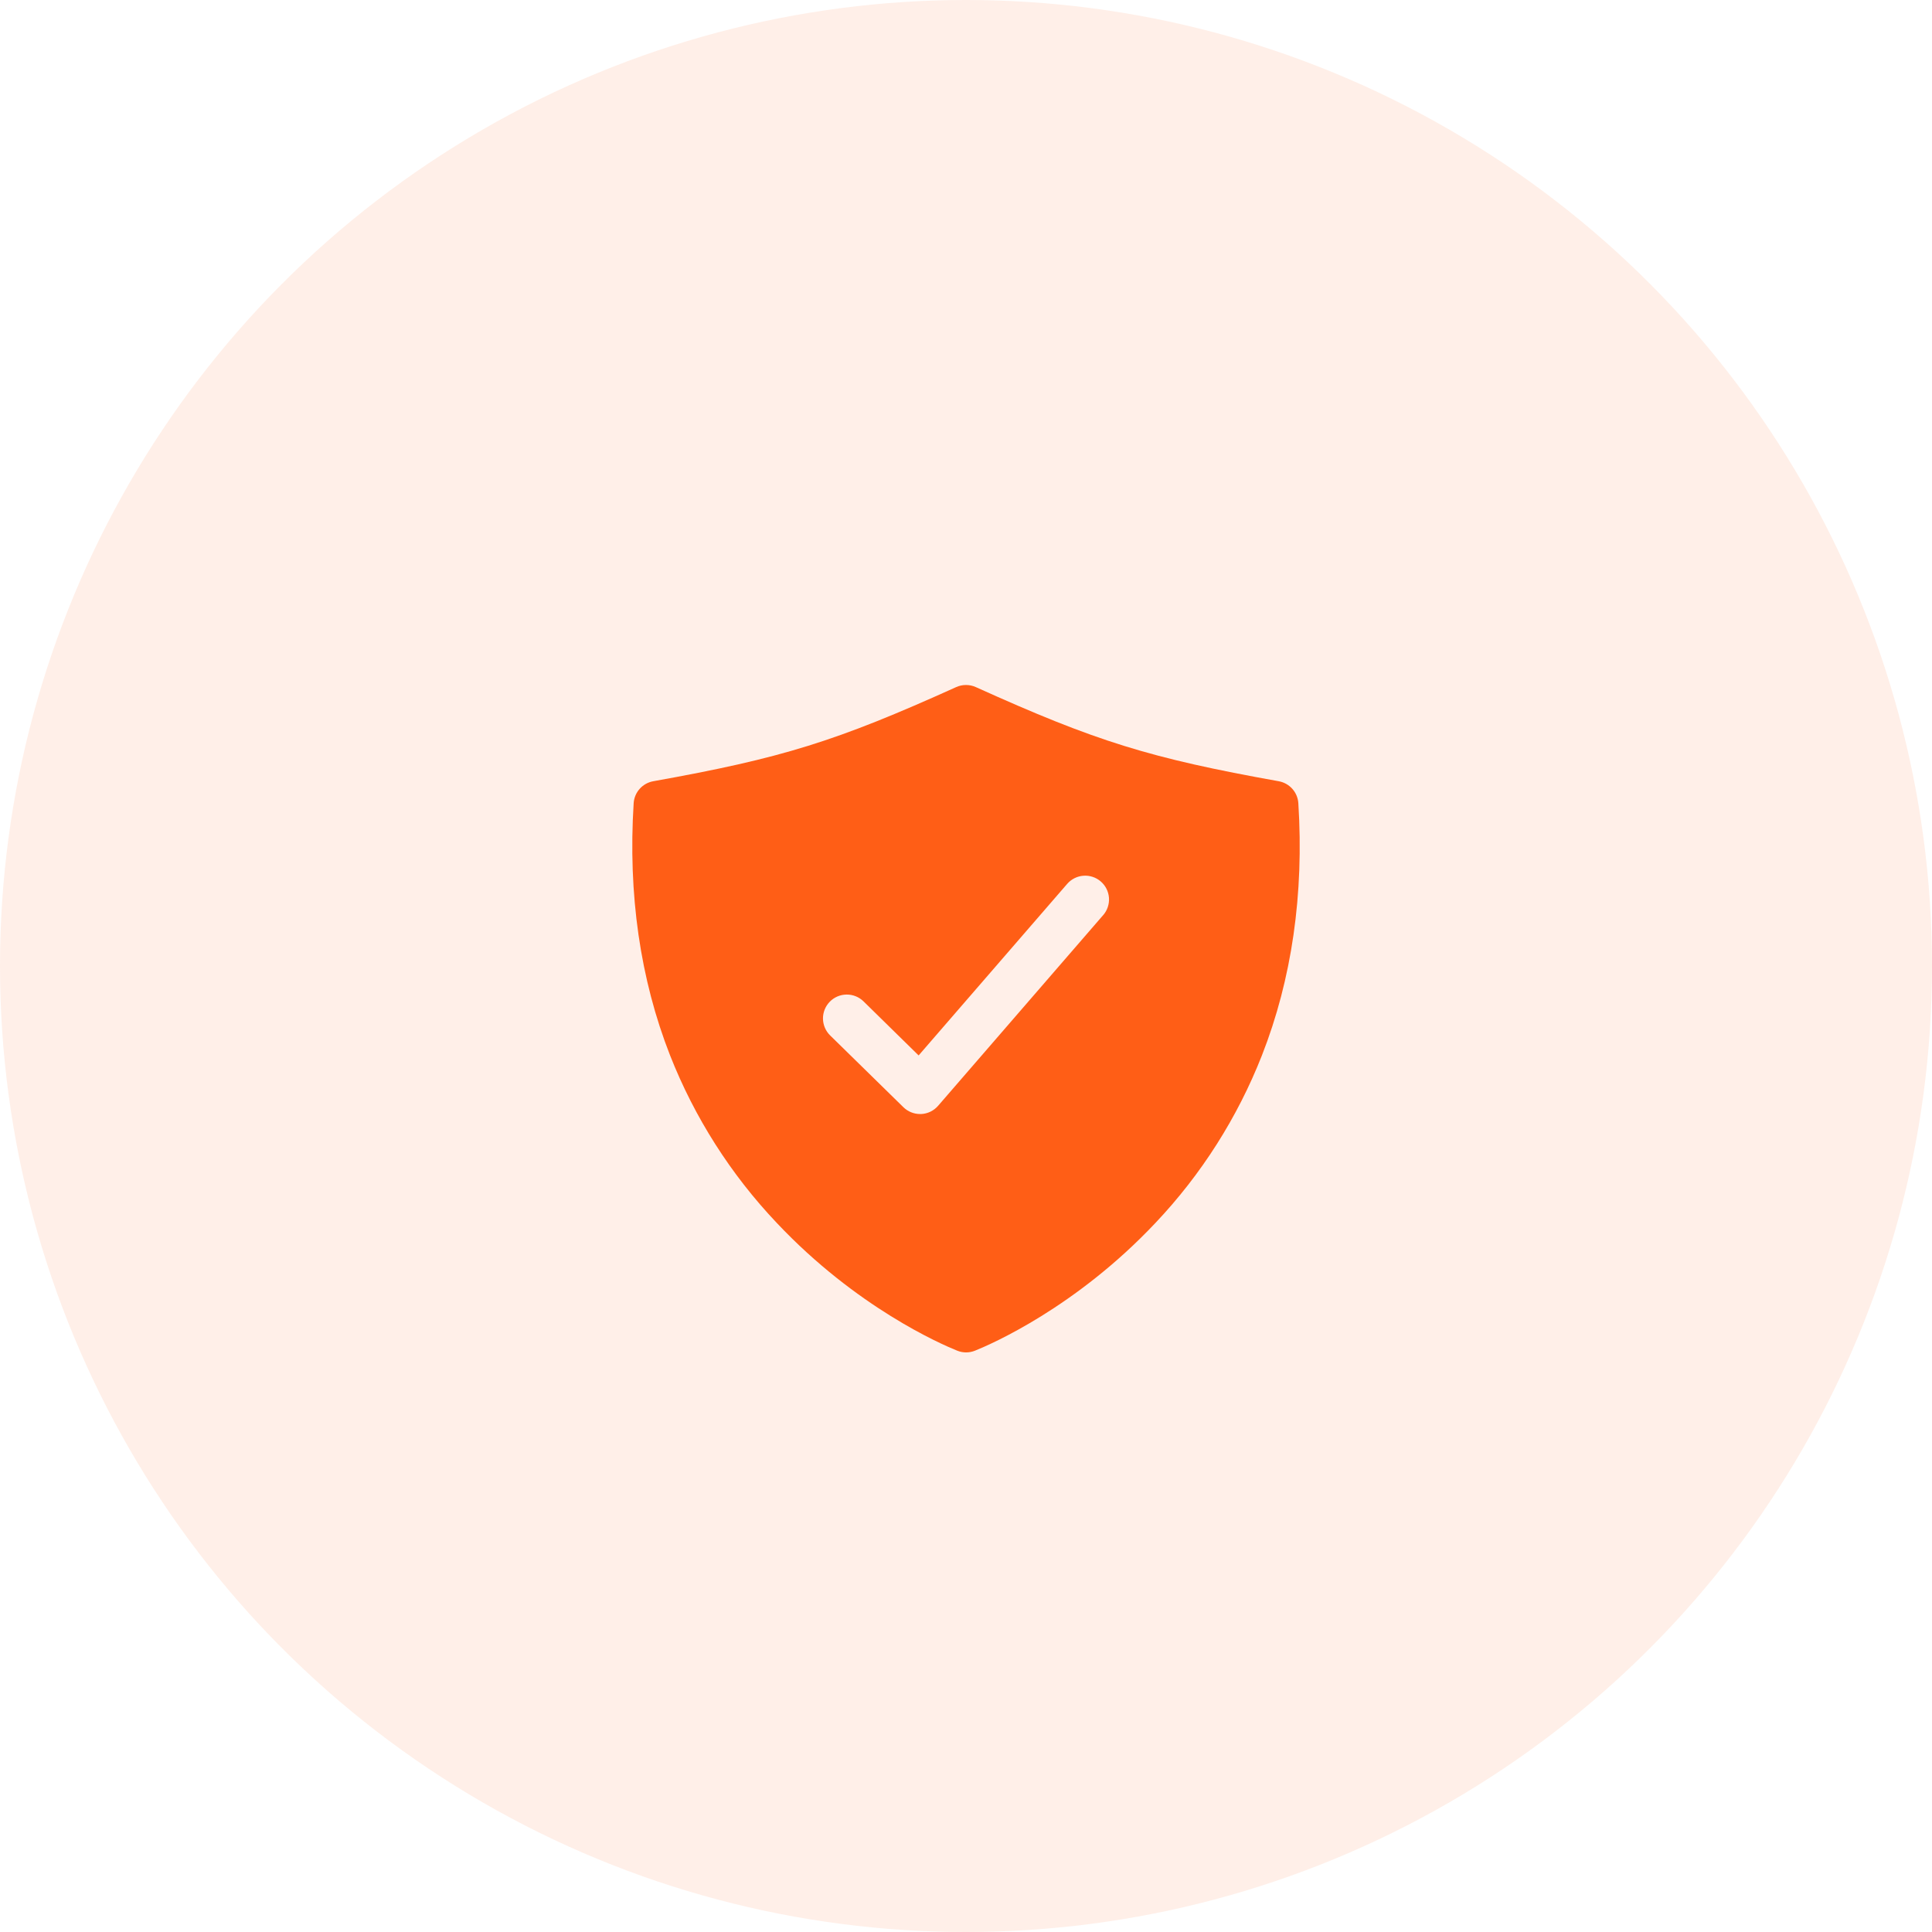 <svg width="100" height="100" viewBox="0 0 100 100" fill="none" xmlns="http://www.w3.org/2000/svg">
<circle opacity="0.1" cx="50" cy="50" r="50" fill="#FF5E16"/>
<path d="M67.202 41.574C67.184 41.298 67.075 41.037 66.891 40.831C66.707 40.624 66.459 40.486 66.188 40.437C59.517 39.241 56.733 38.376 50.508 35.564C50.349 35.492 50.175 35.455 50 35.455C49.825 35.455 49.651 35.492 49.492 35.564C43.267 38.376 40.483 39.241 33.812 40.437C33.541 40.486 33.293 40.624 33.109 40.831C32.925 41.037 32.816 41.298 32.798 41.574C32.502 46.286 33.135 50.677 34.682 54.624C35.95 57.844 37.825 60.789 40.207 63.3C44.33 67.674 48.708 69.574 49.543 69.91C49.84 70.03 50.171 70.03 50.468 69.91C51.303 69.574 55.681 67.674 59.804 63.3C62.182 60.788 64.054 57.843 65.318 54.624C66.865 50.677 67.499 46.286 67.202 41.574ZM57.1 47.366L48.556 57.236C48.446 57.363 48.311 57.466 48.16 57.54C48.008 57.613 47.844 57.655 47.676 57.662H47.625C47.302 57.662 46.992 57.536 46.761 57.31L42.967 53.593C42.852 53.48 42.759 53.344 42.696 53.195C42.632 53.046 42.599 52.886 42.597 52.724C42.594 52.397 42.721 52.082 42.95 51.848C43.179 51.614 43.491 51.481 43.818 51.478C44.146 51.474 44.461 51.601 44.695 51.83L47.548 54.629L55.236 45.751C55.45 45.504 55.754 45.351 56.08 45.328C56.407 45.304 56.729 45.411 56.976 45.625C57.224 45.839 57.376 46.143 57.4 46.469C57.423 46.796 57.316 47.118 57.102 47.366H57.1Z" fill="#FF5E16"/>
</svg>
